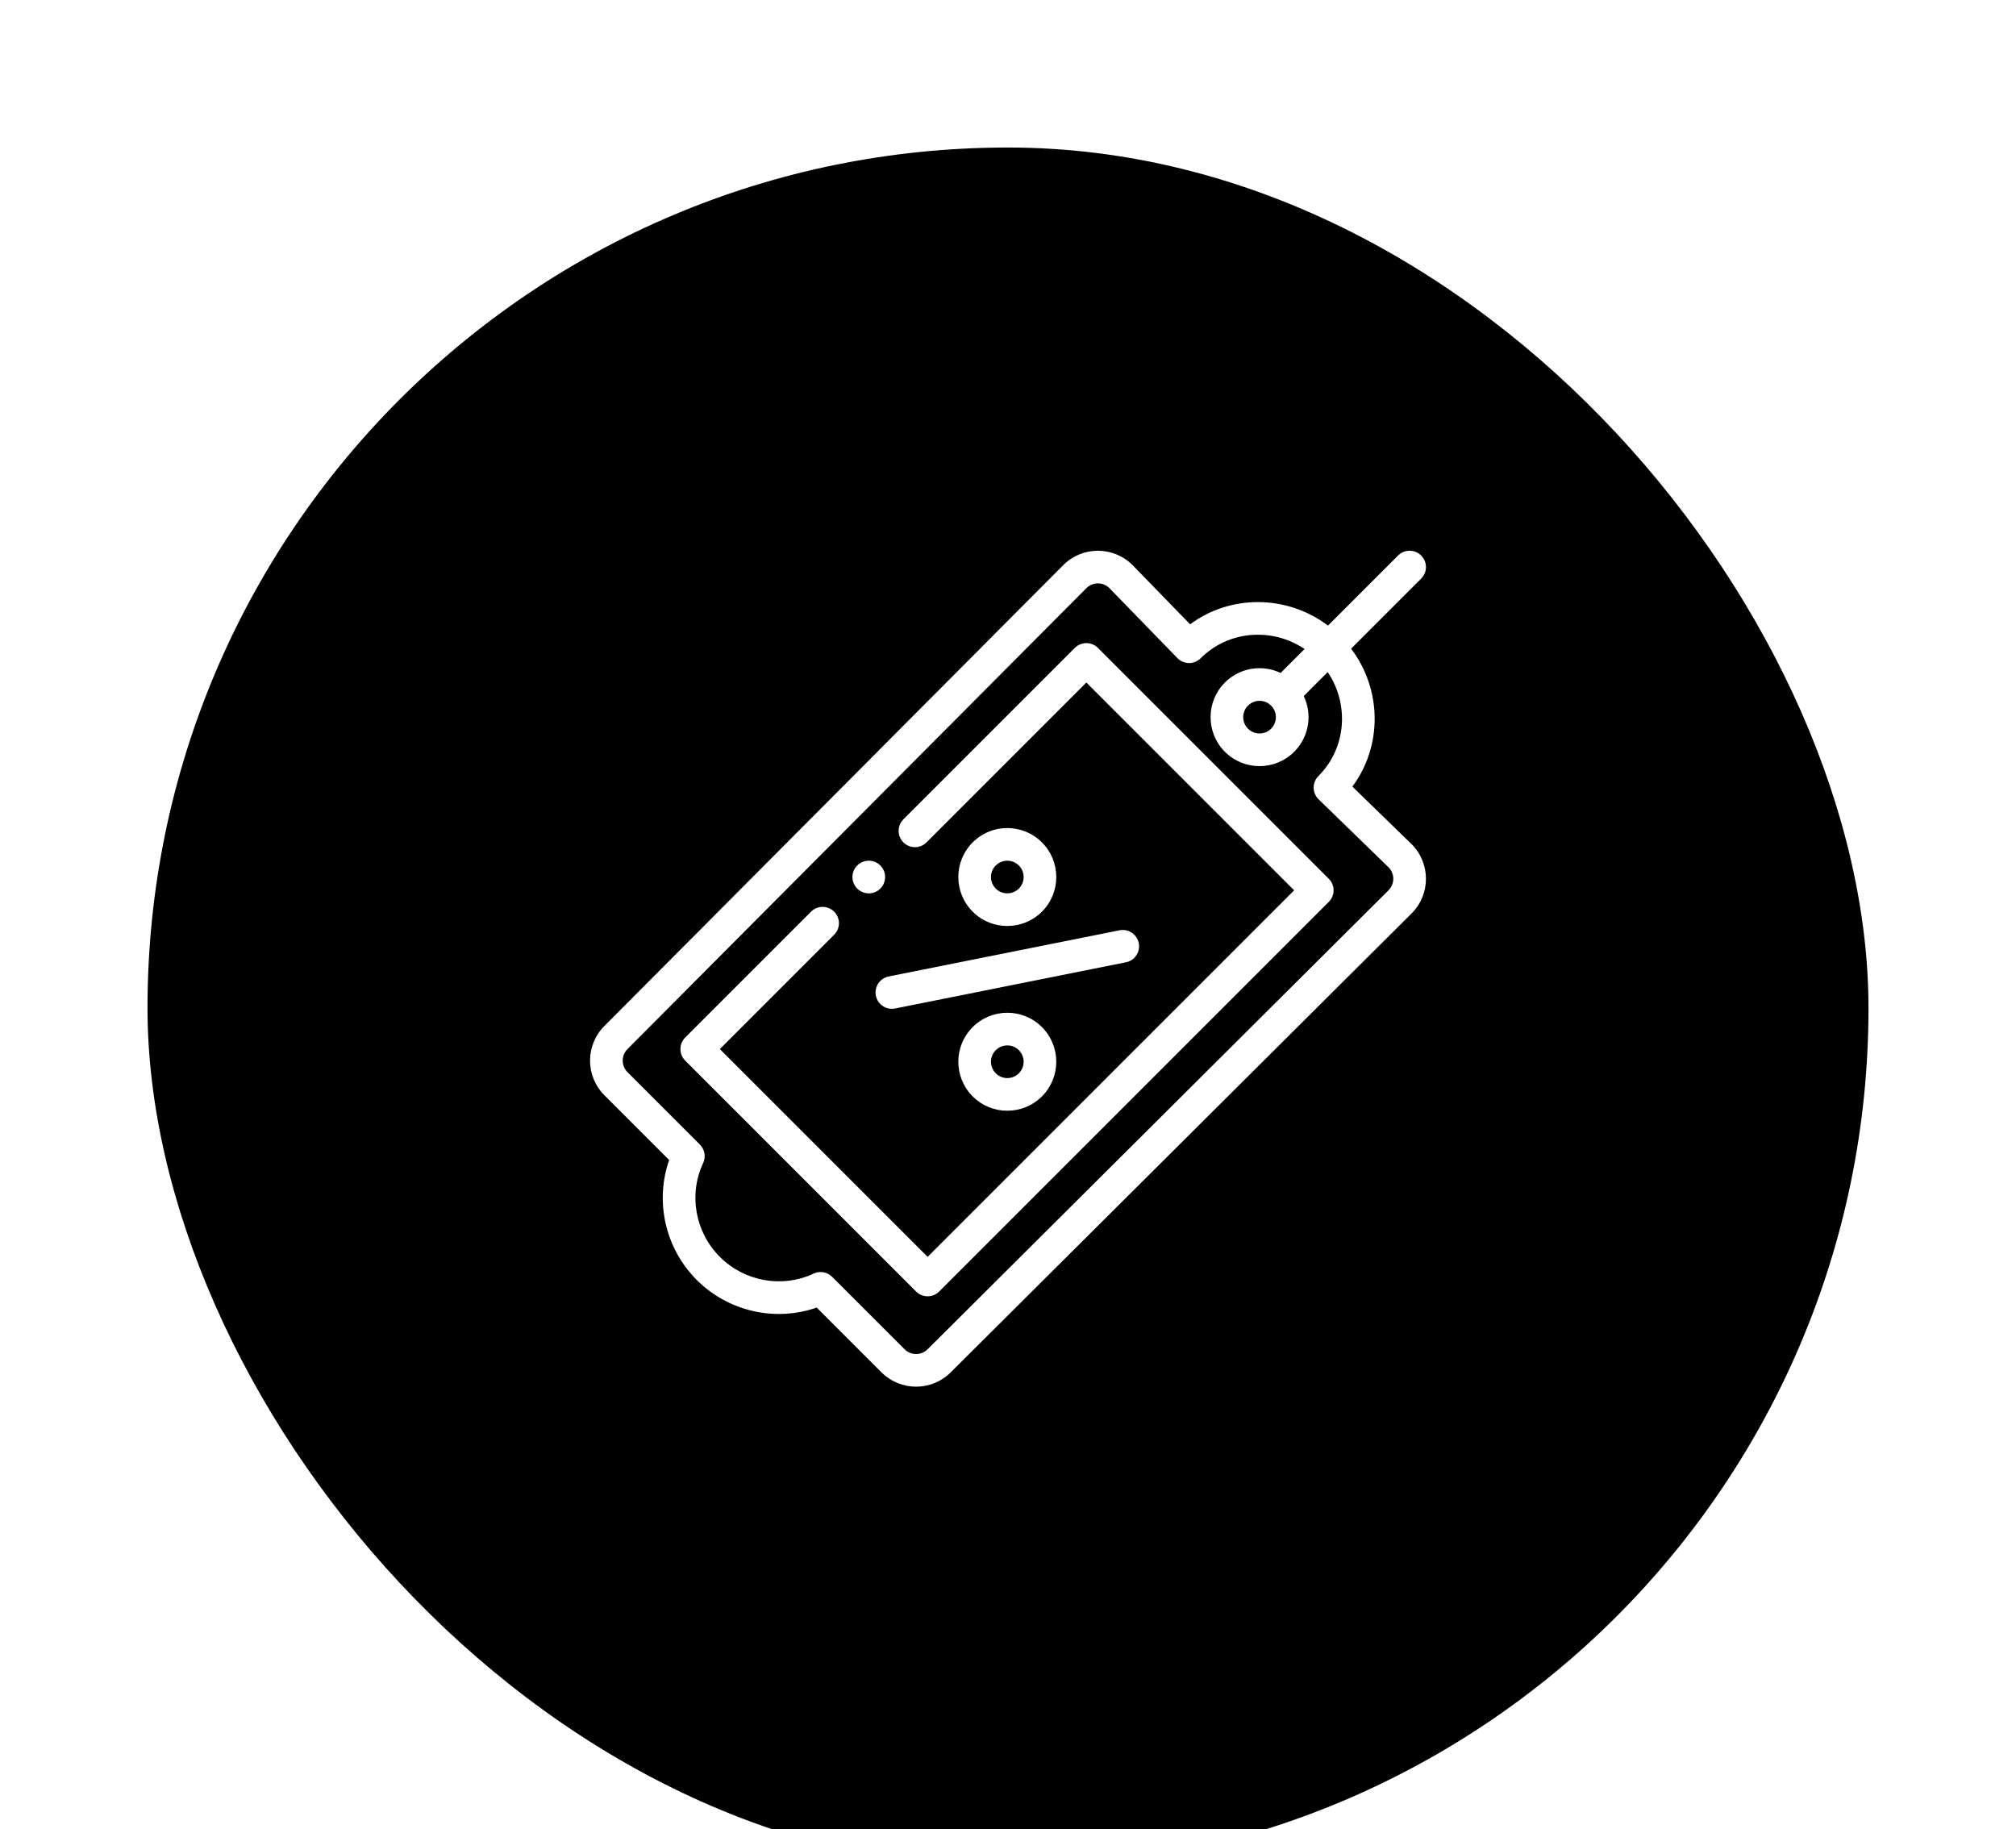 <svg width="205" height="186" viewBox="0 0 205 186" fill="none" xmlns="http://www.w3.org/2000/svg">
<g filter="url(#filter0_d)">
<rect x="15" y="11" width="175" height="175" rx="87.5" fill="black"/>
</g>
<path fill-rule="evenodd" clip-rule="evenodd" d="M135.039 63.612L142.165 56.487C142.814 55.839 143.864 55.839 144.513 56.487C145.161 57.136 145.161 58.187 144.513 58.835L137.388 65.96C140.556 70.144 140.568 75.888 137.518 79.983L143.523 85.818L143.54 85.835C145.487 87.781 145.487 90.931 143.54 92.878L96.674 139.543C94.732 141.486 91.579 141.486 89.632 139.54L83.048 132.956C78.838 134.426 74.066 133.365 70.851 130.149C67.635 126.934 66.574 122.162 68.045 117.952L61.46 111.368C59.513 109.421 59.514 106.27 61.46 104.324L108.12 57.462C110.079 55.503 113.229 55.523 115.165 57.46L115.182 57.477L121.018 63.482C125.141 60.422 130.882 60.473 135.039 63.612ZM133.58 80.096C133.578 79.651 133.753 79.225 134.067 78.91C136.945 76.032 137.198 71.578 135.009 68.338L132.575 70.773C133.44 72.582 133.166 74.878 131.6 76.443C129.654 78.39 126.502 78.389 124.556 76.443C122.614 74.502 122.614 71.342 124.556 69.399C126.086 67.869 128.373 67.545 130.224 68.427L132.659 65.992C129.381 63.786 124.931 64.09 122.09 66.933C121.406 67.616 120.345 67.554 119.725 66.915L112.81 59.8C112.161 59.158 111.116 59.162 110.471 59.807L63.81 106.669C63.16 107.319 63.16 108.372 63.808 109.02L71.17 116.382C71.665 116.877 71.796 117.628 71.499 118.262C70.001 121.454 70.684 125.288 73.199 127.801C75.712 130.315 79.546 130.998 82.738 129.5C82.964 129.395 83.204 129.343 83.443 129.343C83.874 129.343 84.299 129.511 84.617 129.83L91.98 137.192C92.627 137.84 93.681 137.84 94.329 137.192L141.194 90.527C141.836 89.886 141.843 88.841 141.199 88.19L134.084 81.275C133.765 80.965 133.584 80.54 133.58 80.096ZM129.252 74.096C129.903 73.445 129.9 72.395 129.252 71.747C128.605 71.099 127.551 71.1 126.903 71.747C126.256 72.394 126.256 73.448 126.904 74.096C127.553 74.744 128.604 74.744 129.252 74.096ZM110.469 65.392C110.028 65.392 109.606 65.567 109.295 65.878L91.865 83.308C91.217 83.956 91.217 85.007 91.865 85.656C92.514 86.305 93.565 86.305 94.213 85.656L110.469 69.4L131.598 90.53L94.328 127.801L73.198 106.671L84.822 95.047C85.471 94.399 85.471 93.348 84.822 92.699C84.174 92.052 83.122 92.052 82.474 92.699L69.677 105.497C69.028 106.145 69.028 107.197 69.677 107.845L93.154 131.323C93.802 131.971 94.853 131.971 95.501 131.323L135.12 91.704C135.769 91.055 135.769 90.004 135.12 89.356L111.643 65.878C111.331 65.567 110.909 65.392 110.469 65.392ZM105.952 85.657C107.894 87.599 107.894 90.758 105.952 92.7C104.01 94.642 100.85 94.641 98.908 92.7C96.962 90.753 96.962 87.603 98.908 85.657C100.854 83.71 104.006 83.711 105.952 85.657ZM103.605 88.005C102.956 87.356 101.905 87.356 101.256 88.005C100.605 88.655 100.608 89.704 101.256 90.352C101.903 90.999 102.957 90.999 103.605 90.352C104.251 89.704 104.251 88.652 103.605 88.005ZM89.518 88.005C90.167 88.652 90.167 89.703 89.518 90.353C88.871 91 87.819 91 87.17 90.353C86.521 89.703 86.521 88.652 87.17 88.005C87.819 87.356 88.871 87.356 89.518 88.005ZM98.908 104.438C96.962 106.384 96.962 109.536 98.908 111.482C100.854 113.428 104.005 113.429 105.952 111.482C107.894 109.54 107.894 106.38 105.952 104.438C104.006 102.492 100.854 102.492 98.908 104.438ZM103.605 109.135C102.956 109.783 101.904 109.783 101.256 109.135C100.608 108.487 100.605 107.436 101.256 106.786C101.905 106.137 102.956 106.137 103.605 106.786C104.252 107.433 104.252 108.487 103.605 109.135ZM91.017 102.545C90.119 102.724 89.244 102.143 89.064 101.242C88.884 100.344 89.467 99.469 90.366 99.289L113.844 94.593C114.742 94.413 115.617 94.995 115.797 95.895C115.977 96.794 115.394 97.668 114.495 97.848L91.017 102.545Z" fill="white"/>
<defs>
<filter id="filter0_d" x="0" y="0" width="205" height="205" filterUnits="userSpaceOnUse" color-interpolation-filters="sRGB">
<feFlood flood-opacity="0" result="BackgroundImageFix"/>
<feColorMatrix in="SourceAlpha" type="matrix" values="0 0 0 0 0 0 0 0 0 0 0 0 0 0 0 0 0 0 127 0"/>
<feOffset dy="4"/>
<feGaussianBlur stdDeviation="7.5"/>
<feColorMatrix type="matrix" values="0 0 0 0 0 0 0 0 0 0 0 0 0 0 0 0 0 0 0.1 0"/>
<feBlend mode="normal" in2="BackgroundImageFix" result="effect1_dropShadow"/>
<feBlend mode="normal" in="SourceGraphic" in2="effect1_dropShadow" result="shape"/>
</filter>
</defs>
</svg>
